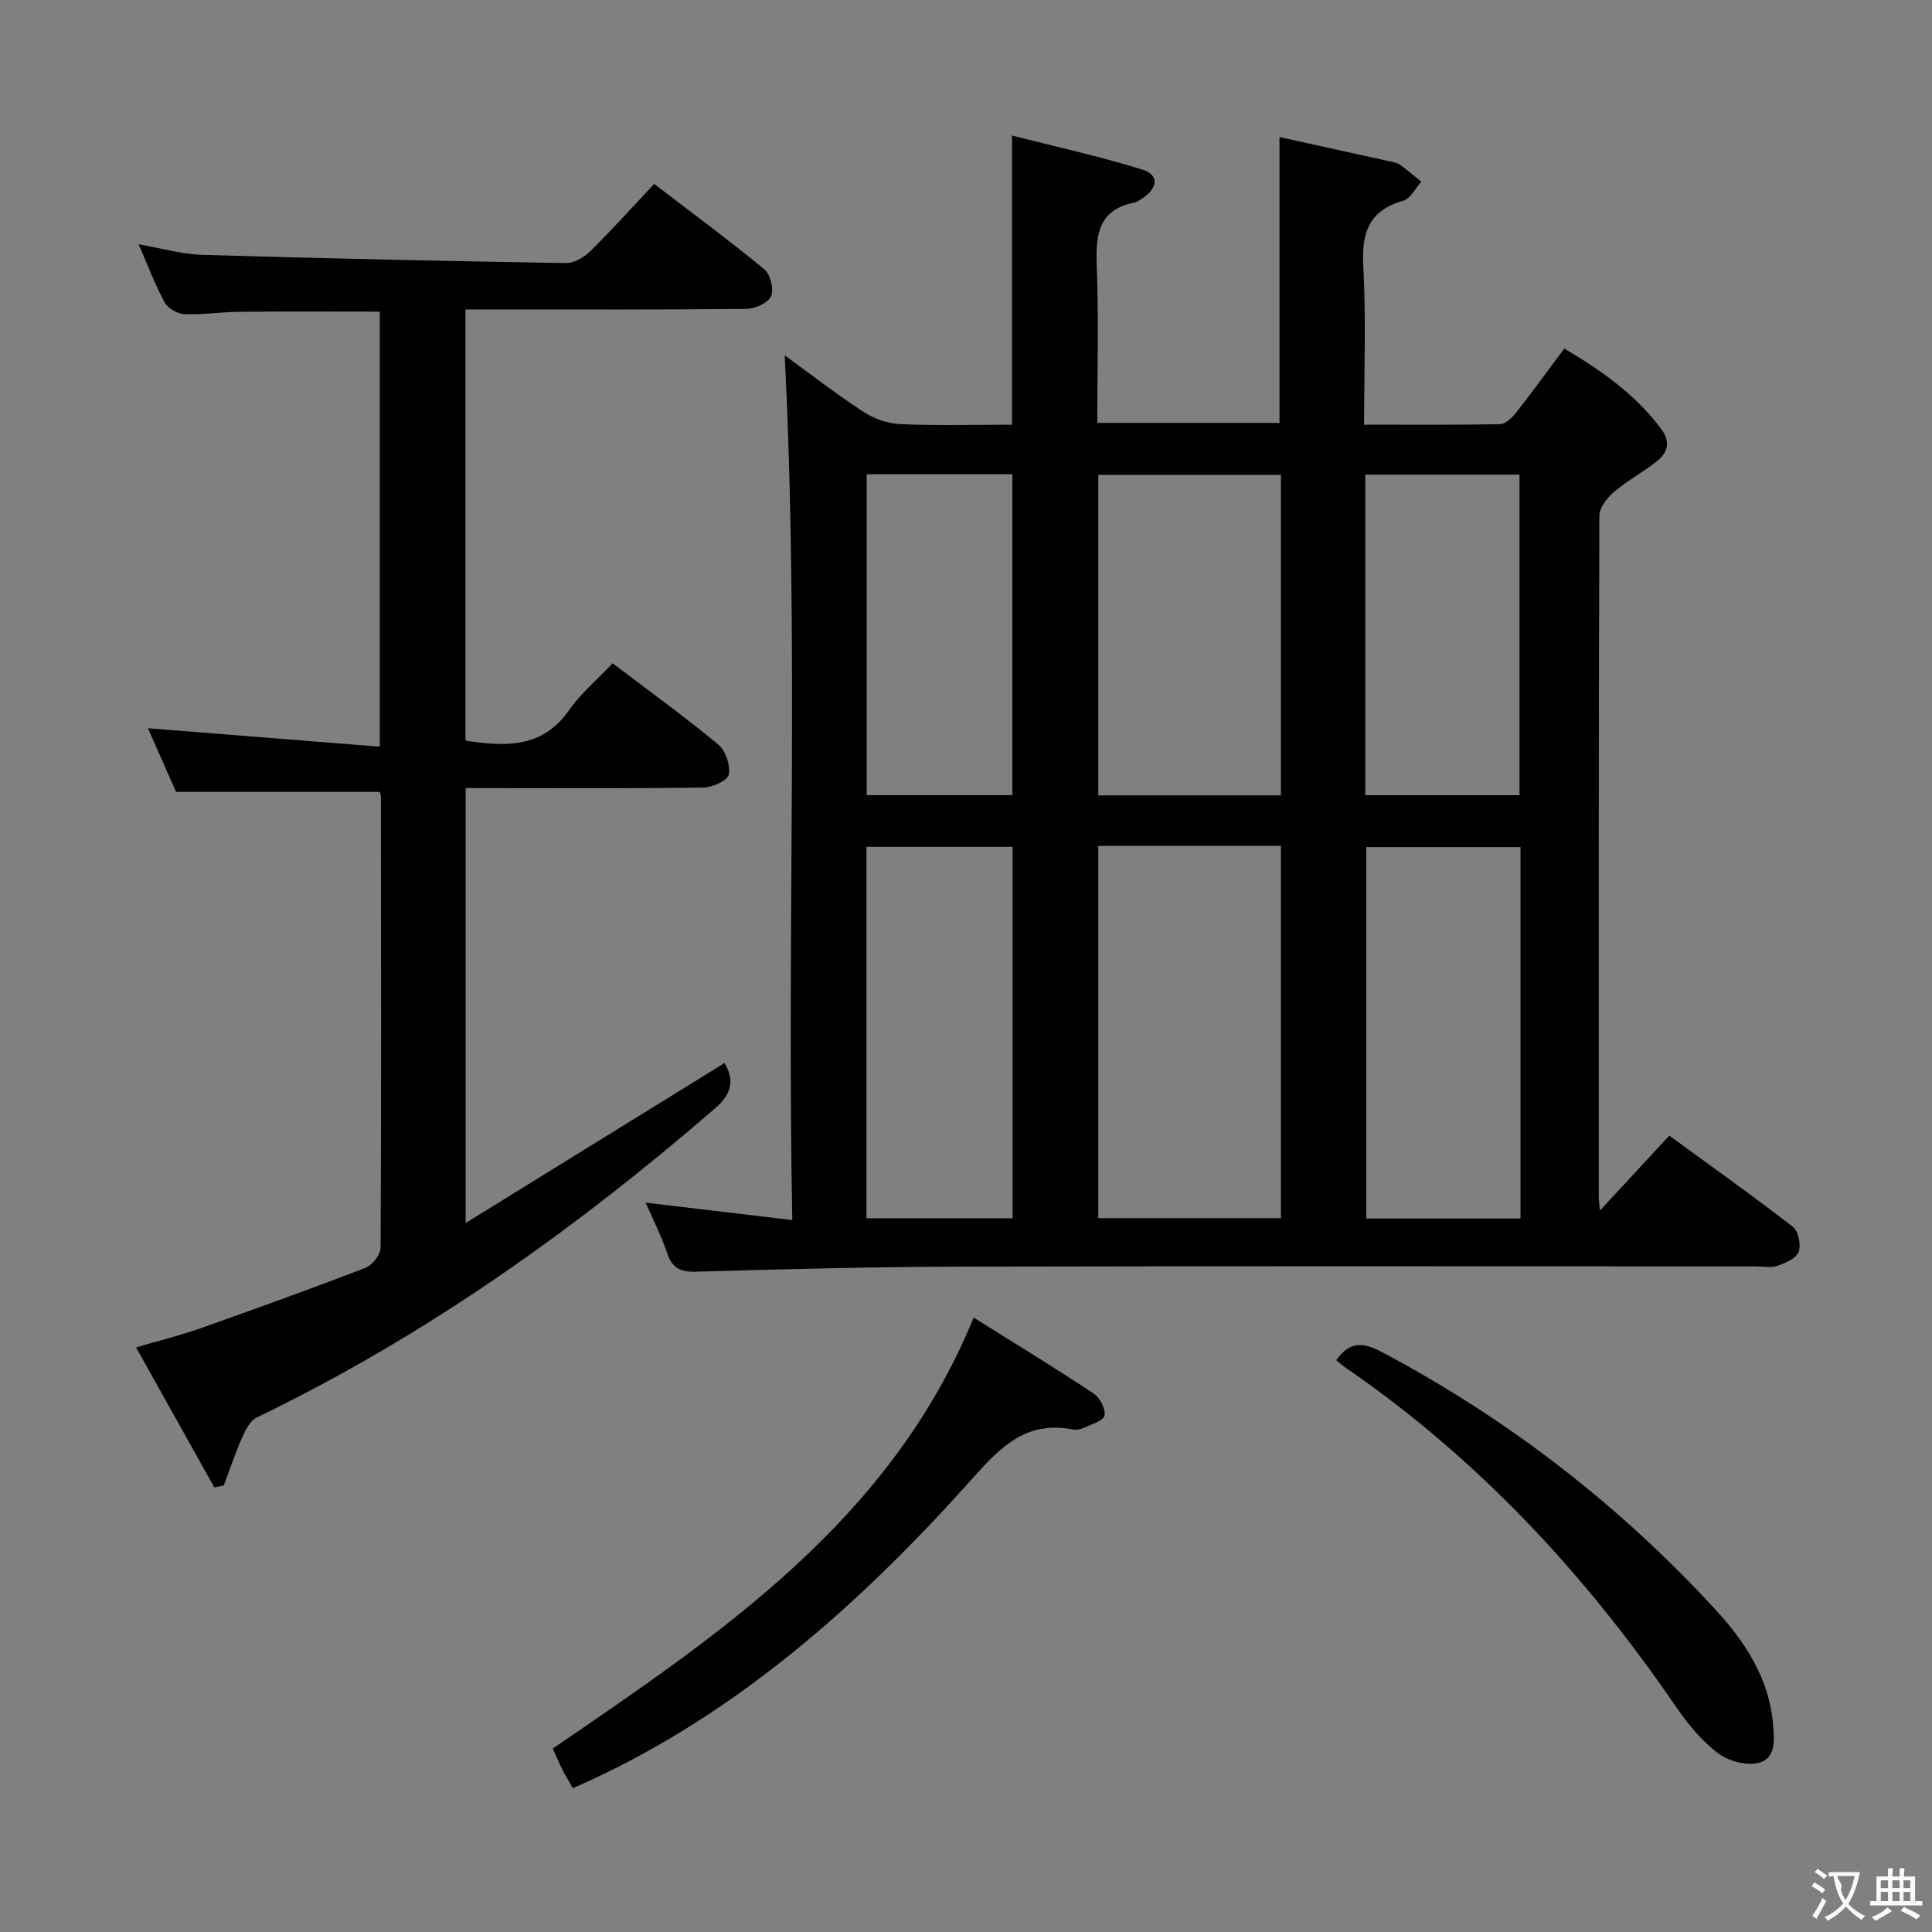 <svg enable-background="new 0 0 400 400" viewBox="0 0 400 400" xmlns="http://www.w3.org/2000/svg"><rect x="0" y="0" width="400" height="400" fill="#808080" stroke="none"/><g fill="#010000"><path d="m133.68 249c10.39 1.23 19.89 2.36 30.36 3.6-1.18-60.34 1.45-119.71-1.58-179.04 4.91 3.57 10.43 7.85 16.26 11.68 2.2 1.44 5.06 2.46 7.67 2.57 7.63.34 15.28.12 23.13.12 0-19.72 0-39.1 0-59.87 9.04 2.31 18.14 4.3 27.01 7.06 3.44 1.07 3.22 3.74.1 5.86-.55.37-1.13.82-1.75.95-7.65 1.53-8.06 6.89-7.81 13.34.42 10.62.11 21.28.11 32.29h37.73c0-19.31 0-38.69 0-59.18 7.21 1.59 14.87 3.26 22.53 4.96.81.18 1.71.3 2.36.75 1.56 1.08 2.99 2.33 4.47 3.52-1.23 1.36-2.24 3.52-3.73 3.94-7.29 2.05-8.67 6.82-8.28 13.76.59 10.61.16 21.27.16 32.61 9.7 0 18.95.09 28.2-.11 1.15-.03 2.51-1.4 3.35-2.48 3.28-4.17 6.39-8.47 9.9-13.17 7.75 4.62 14.87 9.57 20.17 16.81 1.88 2.57 1.2 4.81-1.02 6.54-2.87 2.25-6.13 4.02-8.9 6.38-1.4 1.2-2.98 3.22-2.99 4.88-.16 47-.13 93.99-.12 140.99 0 .61.09 1.21.23 2.88 5.08-5.49 9.53-10.29 14.37-15.52 8.58 6.26 17.22 12.4 25.58 18.87 1.15.89 1.74 3.78 1.2 5.21-.51 1.36-2.76 2.31-4.44 2.89-1.34.46-2.97.1-4.47.1-54.83 0-109.66-.08-164.49.05-18.31.04-36.62.53-54.93 1.05-3.21.09-4.87-.74-5.9-3.78-1.16-3.45-2.82-6.7-4.48-10.51zm93.71-73.86v77.06h37.81c0-25.9 0-51.41 0-77.06-12.69 0-24.98 0-37.81 0zm0-10.46h37.81c0-22.35 0-44.37 0-66.36-12.79 0-25.19 0-37.81 0zm87.42 10.7c-10.96 0-21.49 0-31.93 0v76.9h31.93c0-25.74 0-51.15 0-76.9zm-105.16 76.84c0-25.86 0-51.4 0-76.89-10.25 0-20.15 0-30.26 0v76.89zm73.02-87.58h31.93c0-22.4 0-44.43 0-66.37-10.82 0-21.25 0-31.93 0zm-103.23-66.45v66.44h30.16c0-22.4 0-44.43 0-66.44-10.19 0-19.98 0-30.16 0z"/><path d="m126.84 137.33c7.72 5.86 14.99 11.11 21.87 16.82 1.52 1.26 2.53 4.29 2.18 6.22-.22 1.21-3.39 2.66-5.25 2.68-14.5.22-29 .12-43.49.12-1.8 0-3.6 0-5.74 0v90.04c18.36-11.35 35.91-22.19 53.63-33.14 2.07 3.77 1.39 6.48-1.99 9.4-29.07 25.14-60.14 47.25-94.87 63.99-1.37.66-2.35 2.58-3.03 4.12-1.44 3.25-2.57 6.64-3.82 9.97-.65.13-1.3.27-1.95.4-5.28-9.44-10.56-18.88-16.21-28.98 4.95-1.46 9.23-2.51 13.36-3.97 11.42-4.04 22.83-8.15 34.13-12.51 1.42-.55 3.13-2.73 3.14-4.16.16-31.16.1-62.33.06-93.49 0-.31-.19-.62-.27-.89-13.89 0-27.75 0-42.14 0-1.77-4.01-3.84-8.68-5.83-13.18 16.11 1.28 31.87 2.54 48.02 3.82 0-30.87 0-60.43 0-90.07-9.83 0-19.44-.06-29.05.03-3.82.04-7.64.64-11.45.49-1.41-.06-3.38-1.2-4.04-2.41-1.97-3.61-3.41-7.51-5.4-12.05 4.8.83 8.94 2.05 13.12 2.18 25.11.75 50.24 1.29 75.36 1.71 1.69.03 3.76-1.21 5.04-2.47 4.48-4.42 8.7-9.11 13.22-13.92 8.13 6.23 15.62 11.74 22.78 17.65 1.27 1.05 2.05 4.15 1.42 5.6-.6 1.39-3.31 2.6-5.11 2.62-17.5.19-35 .12-52.49.12-1.79 0-3.59 0-5.67 0v89.28c8.28 1.23 15.91 1.61 21.45-6.31 2.44-3.49 5.82-6.32 9.02-9.71z"/><path d="m201.58 272.79c8.69 5.45 16.88 10.44 24.88 15.74 1.28.85 2.46 3.17 2.21 4.55-.19 1.06-2.65 1.79-4.18 2.5-.72.34-1.66.52-2.43.37-9.09-1.72-14.28 2.93-20.16 9.53-22.89 25.67-48.22 48.6-79.95 63.25-1.04.48-2.09.92-3.36 1.48-.8-1.41-1.56-2.66-2.21-3.95-.66-1.32-1.22-2.68-1.93-4.25 34.87-23.84 69.98-47.29 87.13-89.22z"/><path d="m276.65 281.62c2.8-3.96 5.51-3.77 9.47-1.68 25.98 13.78 48.89 31.47 68.82 53.06 6.31 6.83 11.32 14.37 12.15 23.96.27 3.14.69 7.18-3.08 8.04-2.56.59-6.25-.43-8.39-2.07-3.35-2.57-6.21-6.03-8.62-9.56-18.78-27.44-41.03-51.44-68.57-70.32-.55-.38-1.04-.83-1.78-1.43z"/></g><path d="m377.9 391.2c-.2.3-.4.5-.6.8-.7-.6-1.4-1-2.2-1.5.2-.3.4-.5.5-.8.6.4 1.4.8 2.3 1.5zm-1.8 6.1c-.2-.2-.5-.4-.9-.6.4-.6.8-1.2 1.2-1.9s.7-1.3.9-1.9c.3.3.5.5.8.7-.7 1.3-1.4 2.6-2 3.7zm2.2-9c-.3.3-.5.5-.6.8-.6-.6-1.3-1.1-2-1.5.3-.3.5-.5.6-.7.6.5 1.3.9 2 1.4zm.3.2v-.9h2 4.5c-.3 1.3-.6 2.5-1 3.6s-.9 2.1-1.4 3c.4.5 1 1 1.6 1.4s1.2.8 1.9 1.1c-.3.2-.5.4-.8.8-.4-.3-1-.7-1.6-1.2s-1.2-1.1-1.6-1.6c-.5.6-1.1 1.1-1.7 1.6s-1.4.9-2.1 1.4c-.1-.3-.3-.5-.7-.8.6-.2 1.2-.5 1.9-1s1.4-1.1 2-1.8c-.5-.8-.9-1.6-1.2-2.5s-.6-2-.8-3.2c-.4.1-.7.1-1 .1zm2.5 2.7c.3 1 .7 1.7 1 2.2.3-.5.6-1.1 1-2s.6-1.9.9-3h-3.2-.4c.1.9 1.3 1.8.7 2.8z" fill="#fbfafa"/><path d="m396.5 388.5v1.5 3.6h1.5v.9c-.4 0-1 0-1.7 0h-7.9c-.5 0-.9 0-1.2 0v-.9h1.3v-3.5c0-.7 0-1.2 0-1.6h2.4c0-.8 0-1.4 0-1.7h1c0 .3-.1.8-.1 1.7h1.5c0-.8 0-1.4 0-1.7h1c0 .3-.1.9-.1 1.7zm-8.2 9.2c-.2-.3-.5-.5-.8-.8.8-.3 1.4-.6 1.9-.9s1-.7 1.4-1.1c.3.3.6.5.9.8-1.6 1-2.8 1.6-3.4 2zm2.6-6.8v-1.6h-1.5v1.6zm0 2.7v-1.9h-1.5v1.9zm2.4-2.7v-1.6h-1.5v1.6zm0 2.7v-1.9h-1.5v1.9zm.2 2 .7-.8c.4.2.9.5 1.6.8s1.3.7 1.8 1c-.3.3-.5.5-.8.8-.4-.3-1.5-1-3.3-1.8zm2-4.7v-1.6h-1.4v1.6zm0 2.7v-1.9h-1.4v1.9z" fill="#fbfafa"/></svg>